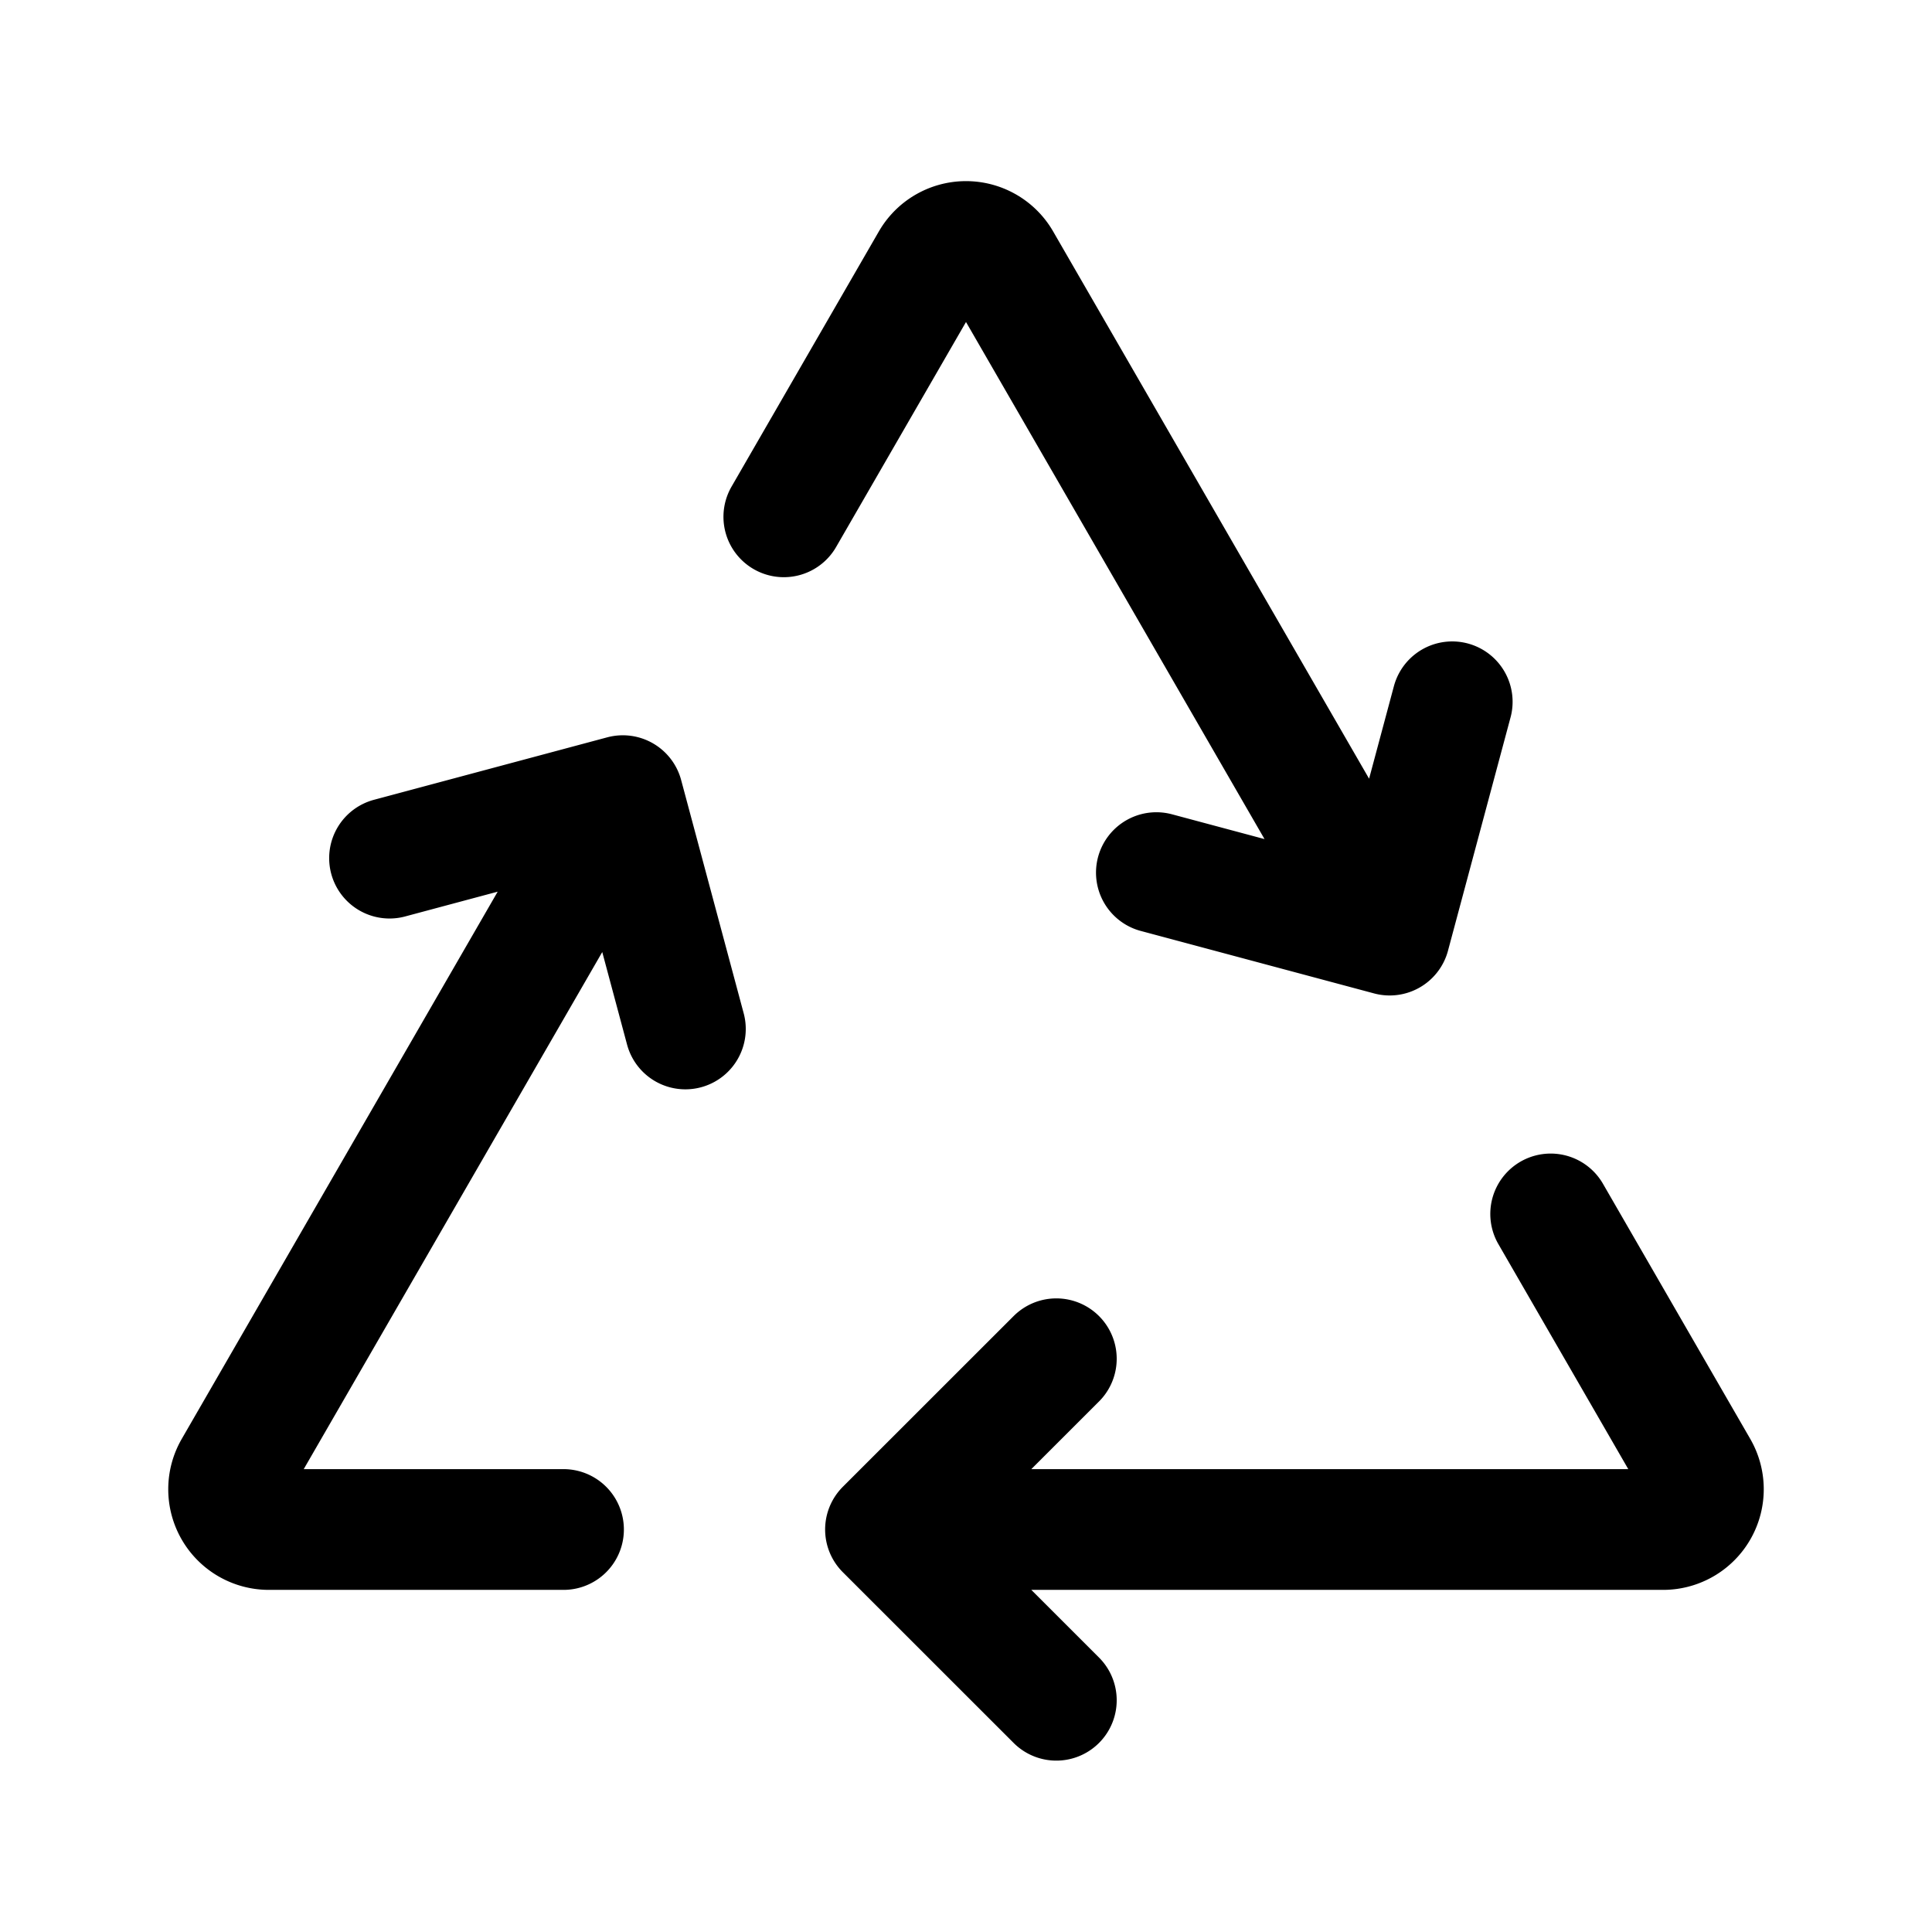 <svg xmlns="http://www.w3.org/2000/svg" width="24" height="24" fill="none" viewBox="0 0 24 24">
    <path stroke="currentColor" stroke-linecap="round" stroke-linejoin="round" stroke-width="1.5" d="M11 19h9.66a.5.5 0 0 0 .433-.75l-1.83-3.17M11 19l2.122-2.121M11 19l2.122 2.121M7 19H3.34a.5.5 0 0 1-.433-.75l4.83-8.366m9.526 1.732-4.83-8.366a.5.5 0 0 0-.866 0l-1.83 3.17m7.526 5.196-2.898-.776m2.898.776.777-2.898M7.737 9.884l.777 2.898m-.777-2.898-2.898.776"/>
</svg>
